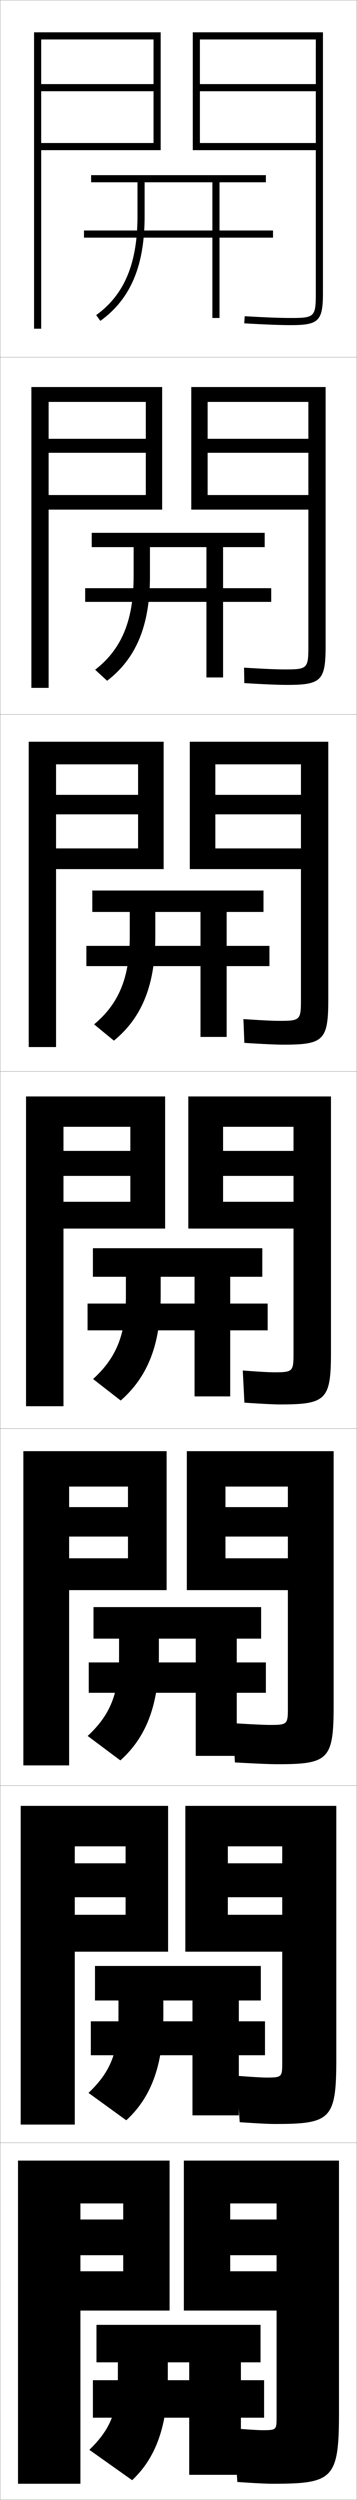 <?xml version="1.0" encoding="utf-8"?>
<!-- Generator: Adobe Illustrator 11 Build 225, SVG Export Plug-In . SVG Version: 6.0.0 Build 78)  -->
<!DOCTYPE svg PUBLIC "-//W3C//DTD SVG 1.0//EN"    "http://www.w3.org/TR/2001/REC-SVG-20010904/DTD/svg10.dtd">
<svg  xmlns="http://www.w3.org/2000/svg" xmlns:xlink="http://www.w3.org/1999/xlink" xmlns:a="http://ns.adobe.com/AdobeSVGViewerExtensions/3.0/"
	 width="100.1" height="700.1" viewBox="0 0 100.1 700.1"
	 overflow="visible" enable-background="new 0 0 100.1 700.1" xml:space="preserve">
		<g id="glyphs">
			<g>
				<rect x="0.05" y="0.05" fill="none" stroke="#999999" stroke-width="0.1" width="100" height="100"/> 
				<rect x="0.05" y="100.05" fill="none" stroke="#999999" stroke-width="0.1" width="100" height="100"/> 
				<rect x="0.05" y="200.05" fill="none" stroke="#999999" stroke-width="0.1" width="100" height="100"/> 
				<rect x="0.05" y="300.05" fill="none" stroke="#999999" stroke-width="0.1" width="100" height="100"/> 
				<rect x="0.05" y="400.05" fill="none" stroke="#999999" stroke-width="0.1" width="100" height="100"/> 
				<rect x="0.05" y="500.05" fill="none" stroke="#999999" stroke-width="0.1" width="100" height="100"/> 
				<rect x="0.05" y="600.05" fill="none" stroke="#999999" stroke-width="0.1" width="100" height="100"/> 
			</g>
			<g>
				<path d="M38.55,51.05v9.5c0,13.203-3.681,22.002-11.584,27.688l1.168,1.623
					c8.471-6.095,12.416-15.409,12.416-29.312v-9.5h19v13.5h-36v2h36v22.5h2v-22.5h15v-2h-15v-13.5h13v-2
					h-49v2H38.55z"/>
				<path d="M42.049,153.216h15.833v11.5h-34v3.833h34v21.167h4.667v-21.167h13.5v-3.833h-13.5
					v-11.5h11.667v-4H25.716v4h11.75v8.167
					c0,12.355-3.356,20.416-10.791,26.169l3.36,3.091
					c8.141-6.246,12.013-15.459,12.013-29.26V153.216z"/>
				<path d="M43.55,255.383h12.667v9.5h-32v5.667h32v19.833h7.333v-19.833h12v-5.667h-12v-9.5
					h10.333v-6h-48v6h10.5v6.833c0,11.508-3.03,18.83-9.998,24.649l5.553,4.559
					c7.811-6.397,11.611-15.508,11.611-29.208V255.383z"/>
				<path d="M45.05,357.55h9.5v7.5h-30v7.5h30v18.5h10v-18.5h10.5v-7.5h-10.5v-7.5h9v-8h-47.5v8h9.25v5.5
					c0,10.661-2.705,17.244-9.204,23.13l7.746,6.026
					c7.48-6.548,11.208-15.558,11.208-29.156V357.55z"/>
			</g>
			<g>
				<path d="M44.55,463.883c0,13.649-3.605,22.663-10.805,29.104l-9.164-6.851
					c6.303-5.835,8.802-11.896,8.802-22.253v-5.001h-7.167v-8.833h47v8.833h-6.833
					v6.667h8.167v8.5h-8.167v17.667h-11.5v-17.667h-30v-8.5h30v-6.667H44.55V463.883z"/>
				<path d="M45.8,564.716c0,13.702-3.482,22.719-10.402,29.053l-10.582-7.676
					c6.107-5.783,8.401-11.324,8.401-21.377v-4.5h-6.583v-9.666h46.5v9.666h-6.167
					v5.834h7.333v9.5h-7.333v16.833h-13v-16.833h-28.5v-9.5h28.5v-5.834h-8.167V564.716z"/>
				<g>
					<path d="M47.05,665.55c0,13.754-3.36,22.772-10,29l-12-8.5c5.912-5.732,8-10.753,8-20.5v-4
						h-6v-10.5h46v10.5h-5.5v5h6.5v10.5h-6.5v16h-14.5v-16h-27v-10.5h27v-5h-6V665.55z"/>
				</g>
			</g>
			<g>
				<polygon points="43.05,25.55 11.55,25.55 11.55,23.55 43.05,23.55 
					43.05,11.05 11.55,11.05 11.55,92.05 9.55,92.05 9.55,9.05 
					45.05,9.05 45.05,42.05 11.55,42.05 11.55,40.05 43.05,40.05 "/>
				<path d="M88.55,82.05c0,6.673-0.327,7-7,7c-2.938,0-7.05-0.158-12.942-0.498
					l-0.115,1.996c5.933,0.343,10.081,0.502,13.058,0.502c7.822,0,9-1.178,9-9v-73h-36.5
					v33h34.5v-2h-32.5v-14.5h32.5v-2h-32.5v-12.5h32.5V82.05z"/>
			</g>
			<g>
				<g>
					<polygon points="8.799,192.633 8.799,108.383 45.466,108.383 45.466,142.716 
						13.633,142.716 13.633,138.633 40.883,138.633 40.883,126.799 13.633,126.799 
						13.633,122.883 40.883,122.883 40.883,112.55 13.633,112.55 13.633,192.633 "/>
					<path d="M80.549,191.8c9.504,0,10.75-1.218,10.75-10.833v-72.584H53.633v34.333h32.833
						v-4.083H58.216v-11.833h28.25v-3.917H58.216v-10.333h28.25v68.5
						c0,6.129-0.286,6.417-6.5,6.417c-2.391,0-6.084-0.158-11.538-0.499
						l0.076,4.331C74.228,191.646,78.033,191.8,80.549,191.8z"/>
				</g>
				<g>
					<polygon points="8.05,293.217 8.05,207.716 45.883,207.716 45.883,243.383 
						15.716,243.383 15.716,237.591 38.716,237.591 38.716,228.05 15.716,228.05 
						15.716,222.591 38.716,222.591 38.716,214.05 15.716,214.05 15.716,293.217 "/>
					<path d="M79.55,292.55c11.186,0,12.5-1.257,12.5-12.667v-72.167H53.216v35.667h31.167
						v-5.792h-24v-9.542h24v-5.458h-24v-8.542h24v66c0,5.586-0.246,5.833-6,5.833
						c-1.844,0-5.118-0.158-10.133-0.5l0.266,6.665
						C74.032,292.401,77.493,292.55,79.55,292.55z"/>
				</g>
				<g>
					<polygon points="7.3,393.8 17.8,393.8 17.8,315.55 36.55,315.55 
						36.55,322.3 17.8,322.3 17.8,329.3 36.55,329.3 36.55,336.55 
						17.8,336.55 17.8,344.05 46.3,344.05 46.3,307.05 7.3,307.05 "/>
					<path d="M78.55,393.3c12.867,0,14.25-1.297,14.25-14.5v-71.75h-40v37h29.5v-7.5h-19.75v-7.25h19.75v-7
						h-19.75v-6.75h19.75v63.5c0,5.043-0.206,5.25-5.5,5.25c-1.297,0-4.152-0.158-8.729-0.5l0.457,9
						C73.836,393.157,76.953,393.3,78.55,393.3z"/>
				</g>
			</g>
			<g>
				<polygon points="19.383,494.384 19.383,416.3 35.883,416.3 35.883,422.05 
					19.383,422.05 19.383,430.3 35.883,430.3 35.883,436.384 19.383,436.384 
					19.383,445.3 46.717,445.3 46.717,406.384 6.55,406.384 6.55,494.384 "/>
				<path d="M77.883,494.05c14.216,0,15.667-1.338,15.667-16.334v-71.332H52.383v38.916
					h28.333v-8.916h-17.5v-6.084h17.5v-8.25h-17.5v-5.75h17.5v62.082c0,4.5-0.166,4.668-5,4.668
					c-1.396,0-4.993-0.156-10.486-0.5l0.639,11
					C72.21,493.909,75.855,494.05,77.883,494.05z"/>
			</g>
			<g>
				<polygon points="20.966,594.967 20.966,517.05 35.216,517.05 35.216,521.8 
					20.966,521.8 20.966,531.3 35.216,531.3 35.216,536.217 20.966,536.217 
					20.966,546.55 47.133,546.55 47.133,505.717 5.8,505.717 5.8,594.967 "/>
				<path d="M77.216,594.8c15.563,0,17.083-1.379,17.083-18.167v-70.916H51.967v40.833
					h27.167v-10.333h-15.25v-4.917h15.25v-9.5h-15.25v-4.75h15.25v60.666
					c0,3.957-0.125,4.084-4.5,4.084c-0.963,0-3.929-0.154-8.243-0.5l0.819,13
					C72.473,594.663,75.434,594.8,77.216,594.8z"/>
			</g>
			<g>
				<polygon points="22.55,695.55 22.55,617.05 34.55,617.05 34.55,621.55 
					22.55,621.55 22.55,631.55 34.55,631.55 34.55,636.05 22.55,636.05 
					22.55,647.05 47.55,647.05 47.55,605.05 5.05,605.05 5.05,695.55 "/>
				<path d="M73.55,680.55c-0.796,0-3.817-0.152-8-0.5l1,15c5.241,0.366,8.125,0.5,10,0.5
					c16.911,0,18.5-1.419,18.5-20v-70.5h-43.5v42h26v-11h-13v-4.5h13v-10h-13v-4.5h13v60
					C77.55,680.464,77.465,680.55,73.55,680.55z"/>
			</g>
		</g>
	</svg>
